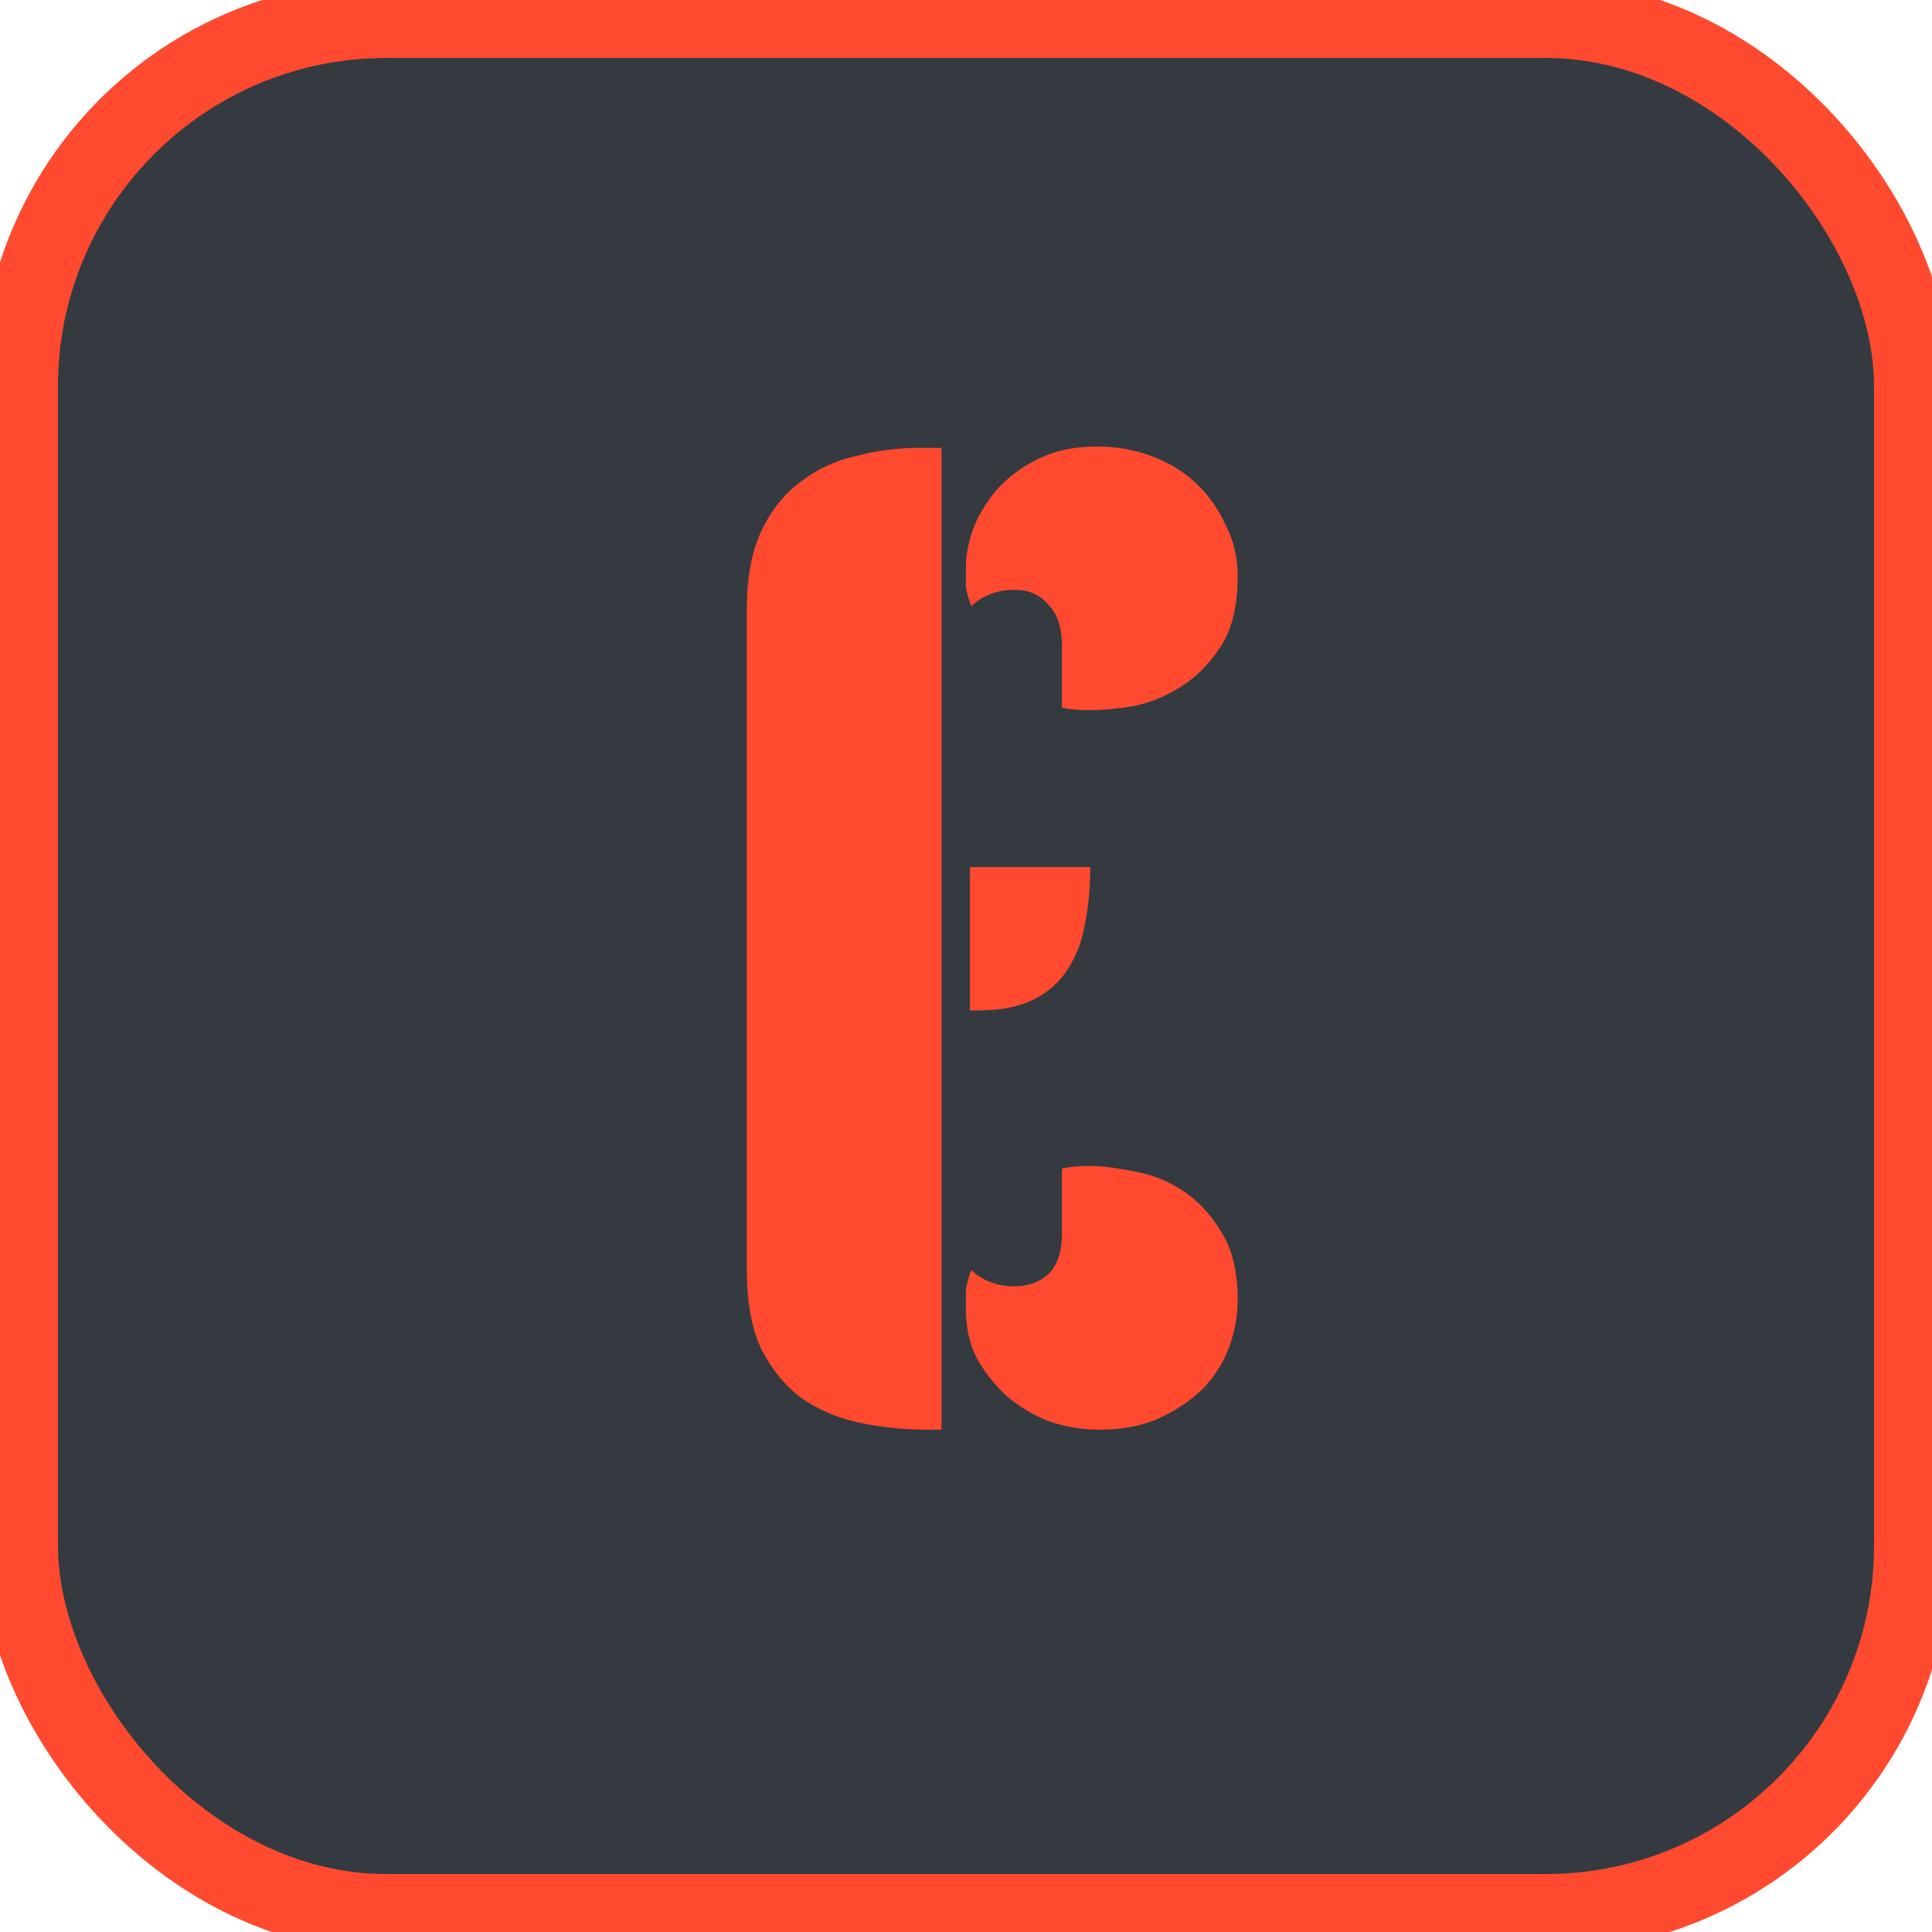 <svg width="100" height="100" viewBox="0 0 100 100" fill="none" xmlns="http://www.w3.org/2000/svg">
<rect width="100" height="100" rx="20" fill="#343A40"/>
<rect x="1" y="1" width="98" height="98" rx="19" stroke="#FF4A2F" stroke-width="4"/>
<path d="M48.733 74H48.033C46.82 74 45.653 73.883 44.533 73.65C43.413 73.417 42.41 72.997 41.523 72.39C40.683 71.783 39.983 70.943 39.423 69.87C38.91 68.797 38.653 67.397 38.653 65.67V31.58C38.653 29.9 38.91 28.523 39.423 27.45C39.937 26.377 40.613 25.537 41.453 24.93C42.293 24.277 43.25 23.833 44.323 23.6C45.397 23.32 46.493 23.18 47.613 23.18H48.733V74ZM50.203 44.88H56.433C56.433 45.953 56.34 46.933 56.153 47.82C56.013 48.707 55.71 49.5 55.243 50.2C54.823 50.853 54.24 51.367 53.493 51.74C52.747 52.113 51.79 52.3 50.623 52.3H50.203V44.88ZM64.063 67.28C64.063 68.073 63.923 68.867 63.643 69.66C63.363 70.453 62.92 71.177 62.313 71.83C61.707 72.437 60.96 72.95 60.073 73.37C59.187 73.79 58.137 74 56.923 74C56.037 74 55.173 73.86 54.333 73.58C53.493 73.253 52.747 72.81 52.093 72.25C51.487 71.69 50.973 71.037 50.553 70.29C50.18 69.543 49.993 68.703 49.993 67.77C49.993 67.397 49.993 67.07 49.993 66.79C50.04 66.463 50.133 66.113 50.273 65.74C50.88 66.3 51.627 66.58 52.513 66.58C53.213 66.58 53.797 66.37 54.263 65.95C54.73 65.483 54.963 64.807 54.963 63.92V60.49C55.337 60.397 55.803 60.35 56.363 60.35C57.017 60.35 57.787 60.443 58.673 60.63C59.56 60.77 60.4 61.097 61.193 61.61C61.987 62.123 62.663 62.847 63.223 63.78C63.783 64.667 64.063 65.833 64.063 67.28ZM64.063 29.83C64.063 31.323 63.783 32.513 63.223 33.4C62.663 34.287 61.987 34.987 61.193 35.5C60.4 36.013 59.56 36.363 58.673 36.55C57.787 36.69 57.017 36.76 56.363 36.76C55.803 36.76 55.337 36.713 54.963 36.62V33.4C54.963 32.467 54.73 31.767 54.263 31.3C53.843 30.787 53.26 30.53 52.513 30.53C51.627 30.53 50.88 30.81 50.273 31.37C50.133 30.997 50.04 30.67 49.993 30.39C49.993 30.063 49.993 29.713 49.993 29.34C49.993 28.78 50.11 28.15 50.343 27.45C50.623 26.703 51.02 26.027 51.533 25.42C52.093 24.767 52.793 24.23 53.633 23.81C54.52 23.343 55.57 23.11 56.783 23.11C57.763 23.11 58.697 23.273 59.583 23.6C60.47 23.927 61.24 24.393 61.893 25C62.547 25.607 63.06 26.33 63.433 27.17C63.853 27.963 64.063 28.85 64.063 29.83Z" fill="#FF4A2F"/>
</svg>
